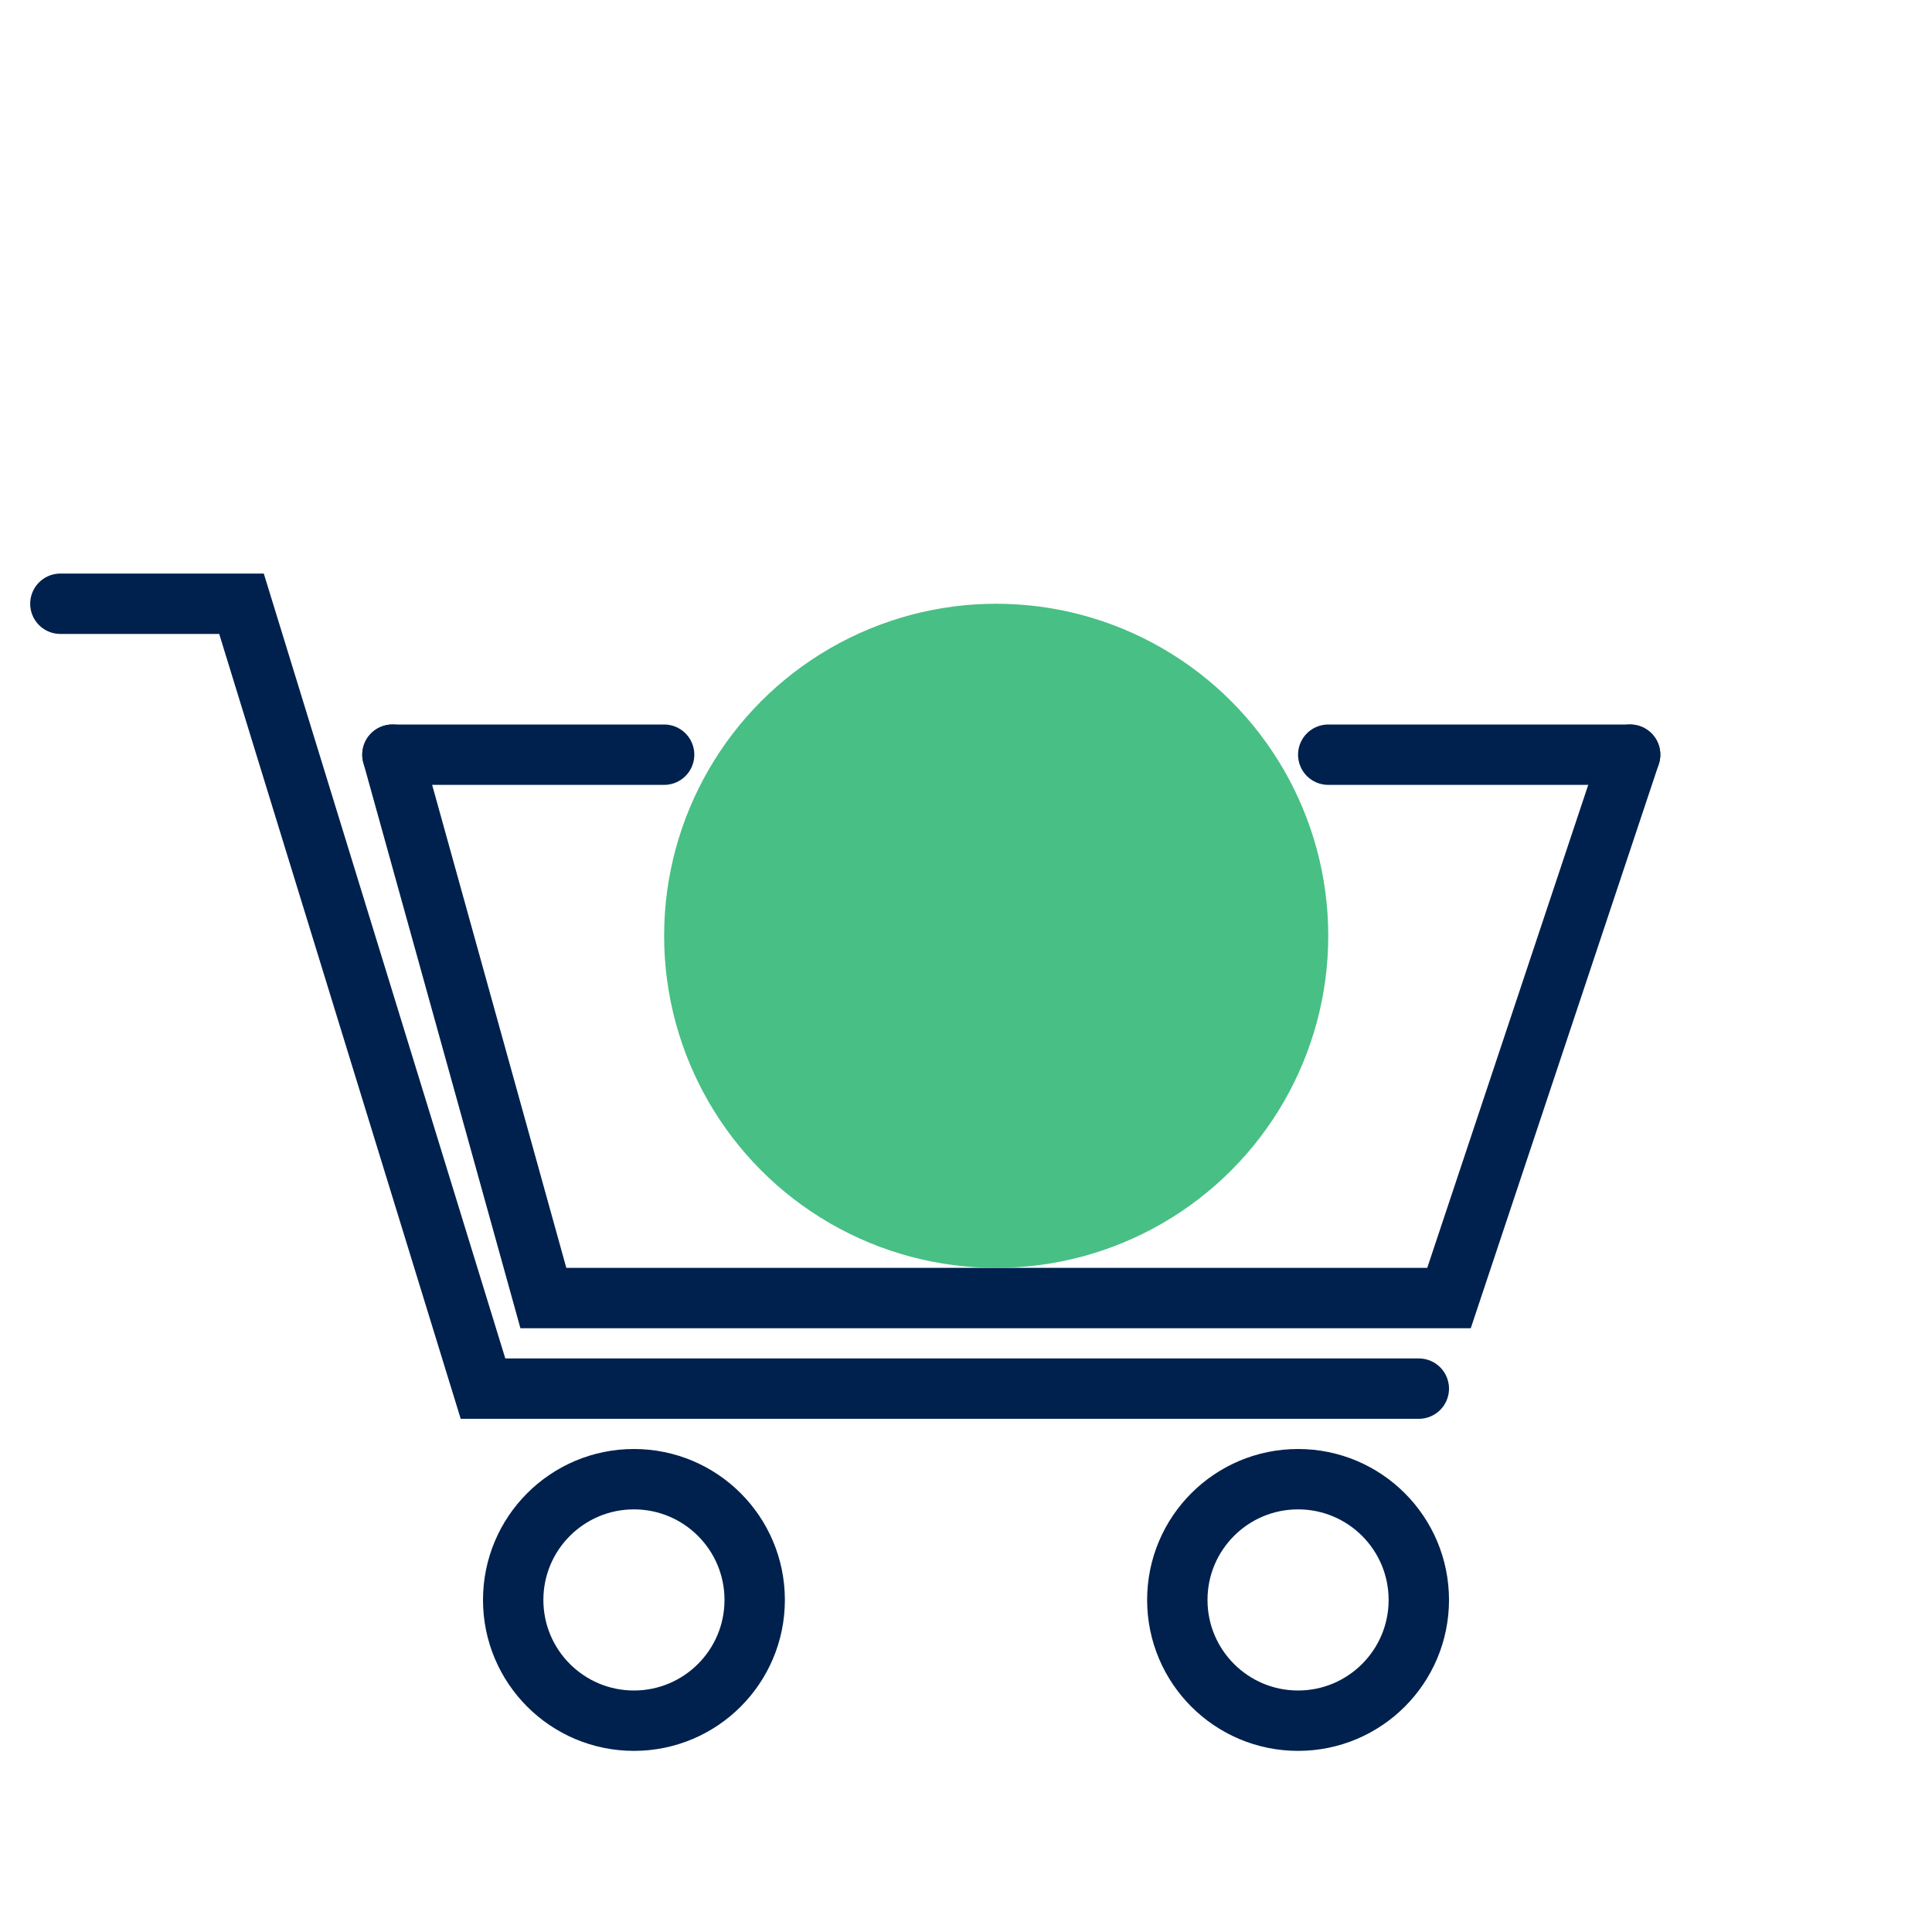 <svg width="32" height="32" viewBox="0 0 32 32" fill="none" xmlns="http://www.w3.org/2000/svg">
<path d="M1 10H4L8 23H23.5" stroke="#00214D" stroke-linecap="round"/>
<path d="M6.5 12.5L9 21.5H24L27 12.5" stroke="#00214D" stroke-linecap="round"/>
<circle cx="10.5" cy="26.5" r="2" stroke="#00214D"/>
<circle cx="21.5" cy="26.5" r="2" stroke="#00214D"/>
<circle cx="16.5" cy="15.5" r="5.5" fill="#48BF84"/>
<path d="M6.5 12.5H11" stroke="#00214D" stroke-linecap="round"/>
<path d="M27 12.5H22" stroke="#00214D" stroke-linecap="round"/>
</svg>
